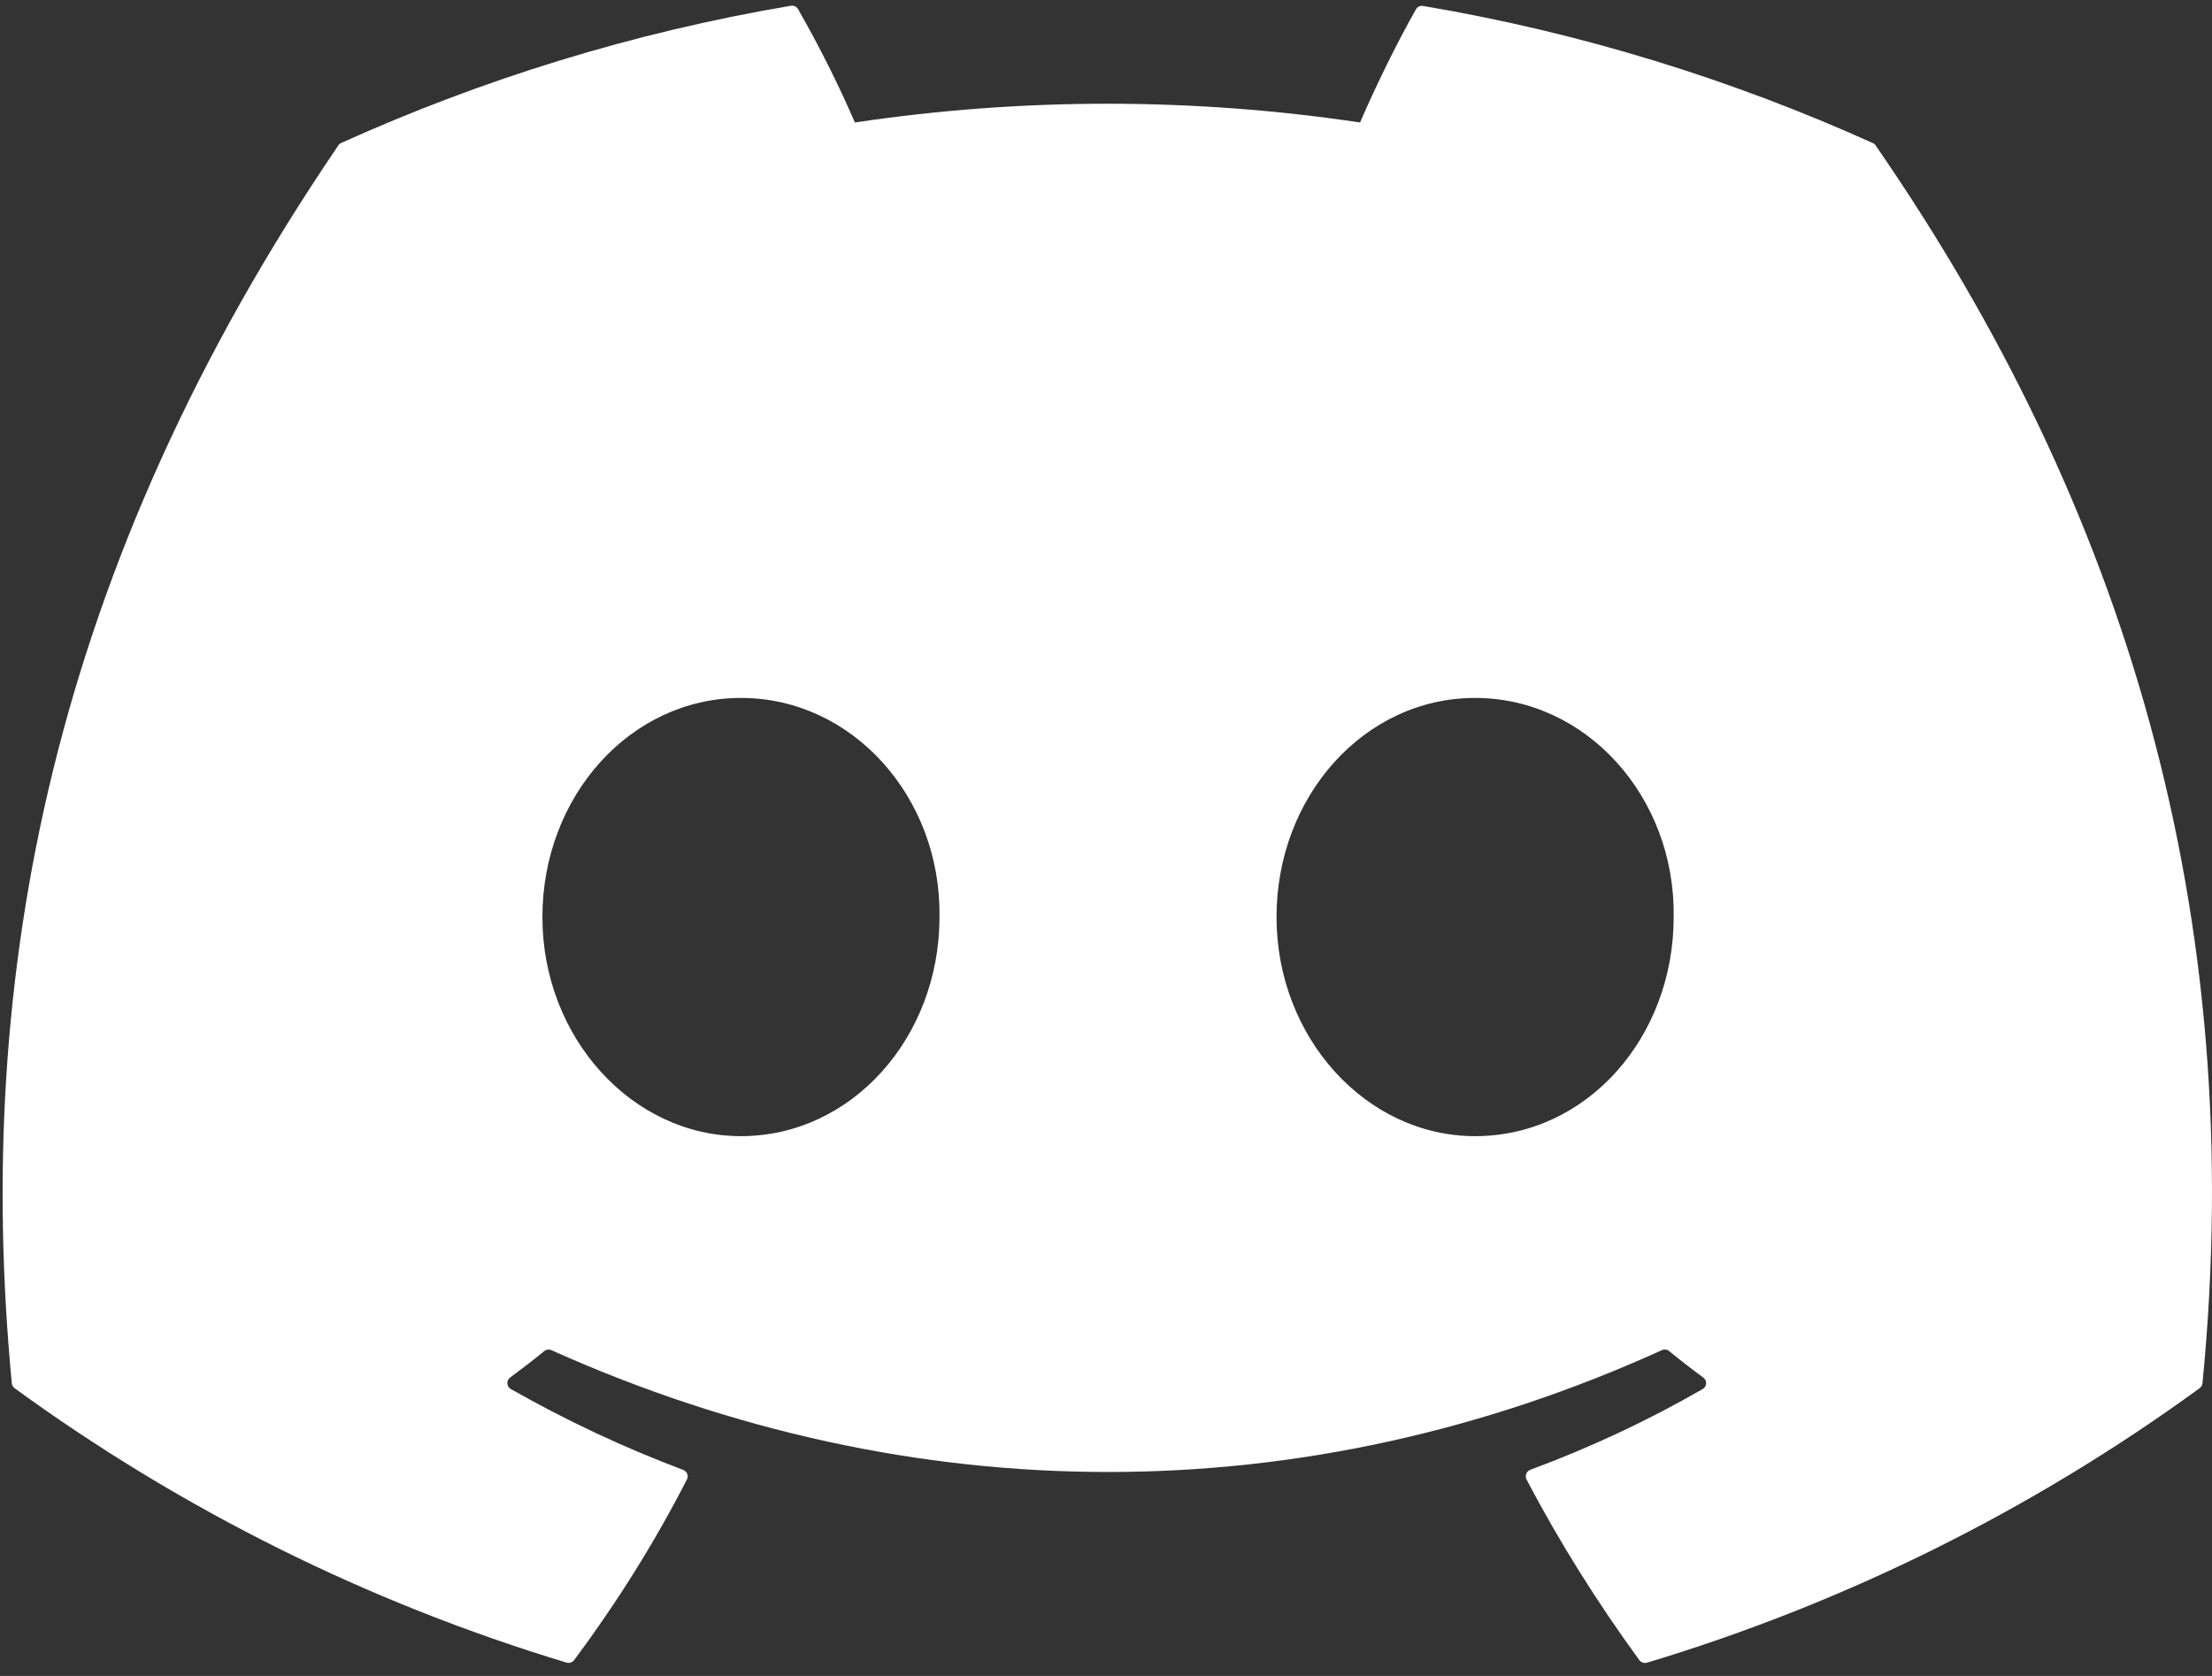 <svg width="33" height="25" viewBox="0 0 33 25" fill="none" xmlns="http://www.w3.org/2000/svg">
<rect x="0" y="0" width="33" height="25" fill="#333333" stroke="none"/>
<path d="M27.942 2.135C25.841 1.187 23.588 0.487 21.233 0.089C21.212 0.084 21.19 0.087 21.171 0.096C21.151 0.105 21.135 0.119 21.125 0.138C20.836 0.645 20.515 1.305 20.29 1.827C17.792 1.454 15.252 1.454 12.754 1.827C12.503 1.249 12.22 0.685 11.907 0.138C11.896 0.119 11.88 0.104 11.861 0.095C11.841 0.086 11.819 0.082 11.798 0.086C9.444 0.484 7.192 1.184 5.089 2.133C5.071 2.141 5.056 2.154 5.046 2.171C0.772 8.454 -0.4 14.581 0.176 20.632C0.177 20.647 0.182 20.662 0.189 20.674C0.197 20.687 0.206 20.699 0.218 20.708C2.713 22.524 5.495 23.907 8.449 24.8C8.469 24.807 8.491 24.807 8.512 24.8C8.532 24.794 8.551 24.782 8.564 24.765C9.199 23.913 9.764 23.014 10.248 22.069C10.277 22.014 10.249 21.948 10.191 21.926C9.304 21.592 8.445 21.189 7.621 20.72C7.606 20.712 7.593 20.7 7.584 20.685C7.575 20.671 7.57 20.654 7.569 20.637C7.568 20.62 7.571 20.603 7.578 20.588C7.585 20.572 7.596 20.559 7.61 20.549C7.783 20.421 7.956 20.288 8.12 20.154C8.135 20.142 8.153 20.135 8.172 20.132C8.191 20.13 8.21 20.133 8.228 20.141C13.621 22.563 19.462 22.563 24.791 20.141C24.809 20.132 24.828 20.129 24.847 20.131C24.867 20.133 24.885 20.141 24.9 20.153C25.065 20.288 25.236 20.421 25.411 20.549C25.424 20.559 25.436 20.572 25.443 20.587C25.45 20.603 25.454 20.62 25.453 20.637C25.452 20.654 25.447 20.67 25.438 20.685C25.429 20.699 25.417 20.712 25.402 20.72C24.581 21.193 23.727 21.592 22.83 21.925C22.817 21.93 22.804 21.938 22.794 21.948C22.783 21.958 22.775 21.97 22.77 21.984C22.764 21.998 22.762 22.012 22.763 22.027C22.763 22.041 22.767 22.056 22.774 22.069C23.268 23.012 23.834 23.91 24.456 24.763C24.469 24.781 24.487 24.794 24.508 24.801C24.529 24.808 24.551 24.808 24.572 24.802C27.53 23.911 30.317 22.527 32.815 20.708C32.827 20.699 32.837 20.688 32.844 20.675C32.852 20.663 32.857 20.648 32.858 20.634C33.545 13.638 31.707 7.559 27.984 2.173C27.975 2.156 27.96 2.142 27.942 2.135ZM11.054 16.948C9.431 16.948 8.092 15.479 8.092 13.679C8.092 11.877 9.405 10.411 11.054 10.411C12.716 10.411 14.042 11.89 14.016 13.679C14.016 15.481 12.703 16.948 11.054 16.948ZM22.006 16.948C20.382 16.948 19.044 15.479 19.044 13.679C19.044 11.877 20.355 10.411 22.006 10.411C23.668 10.411 24.995 11.89 24.969 13.679C24.969 15.481 23.669 16.948 22.006 16.948Z" fill="white"/>
</svg>
